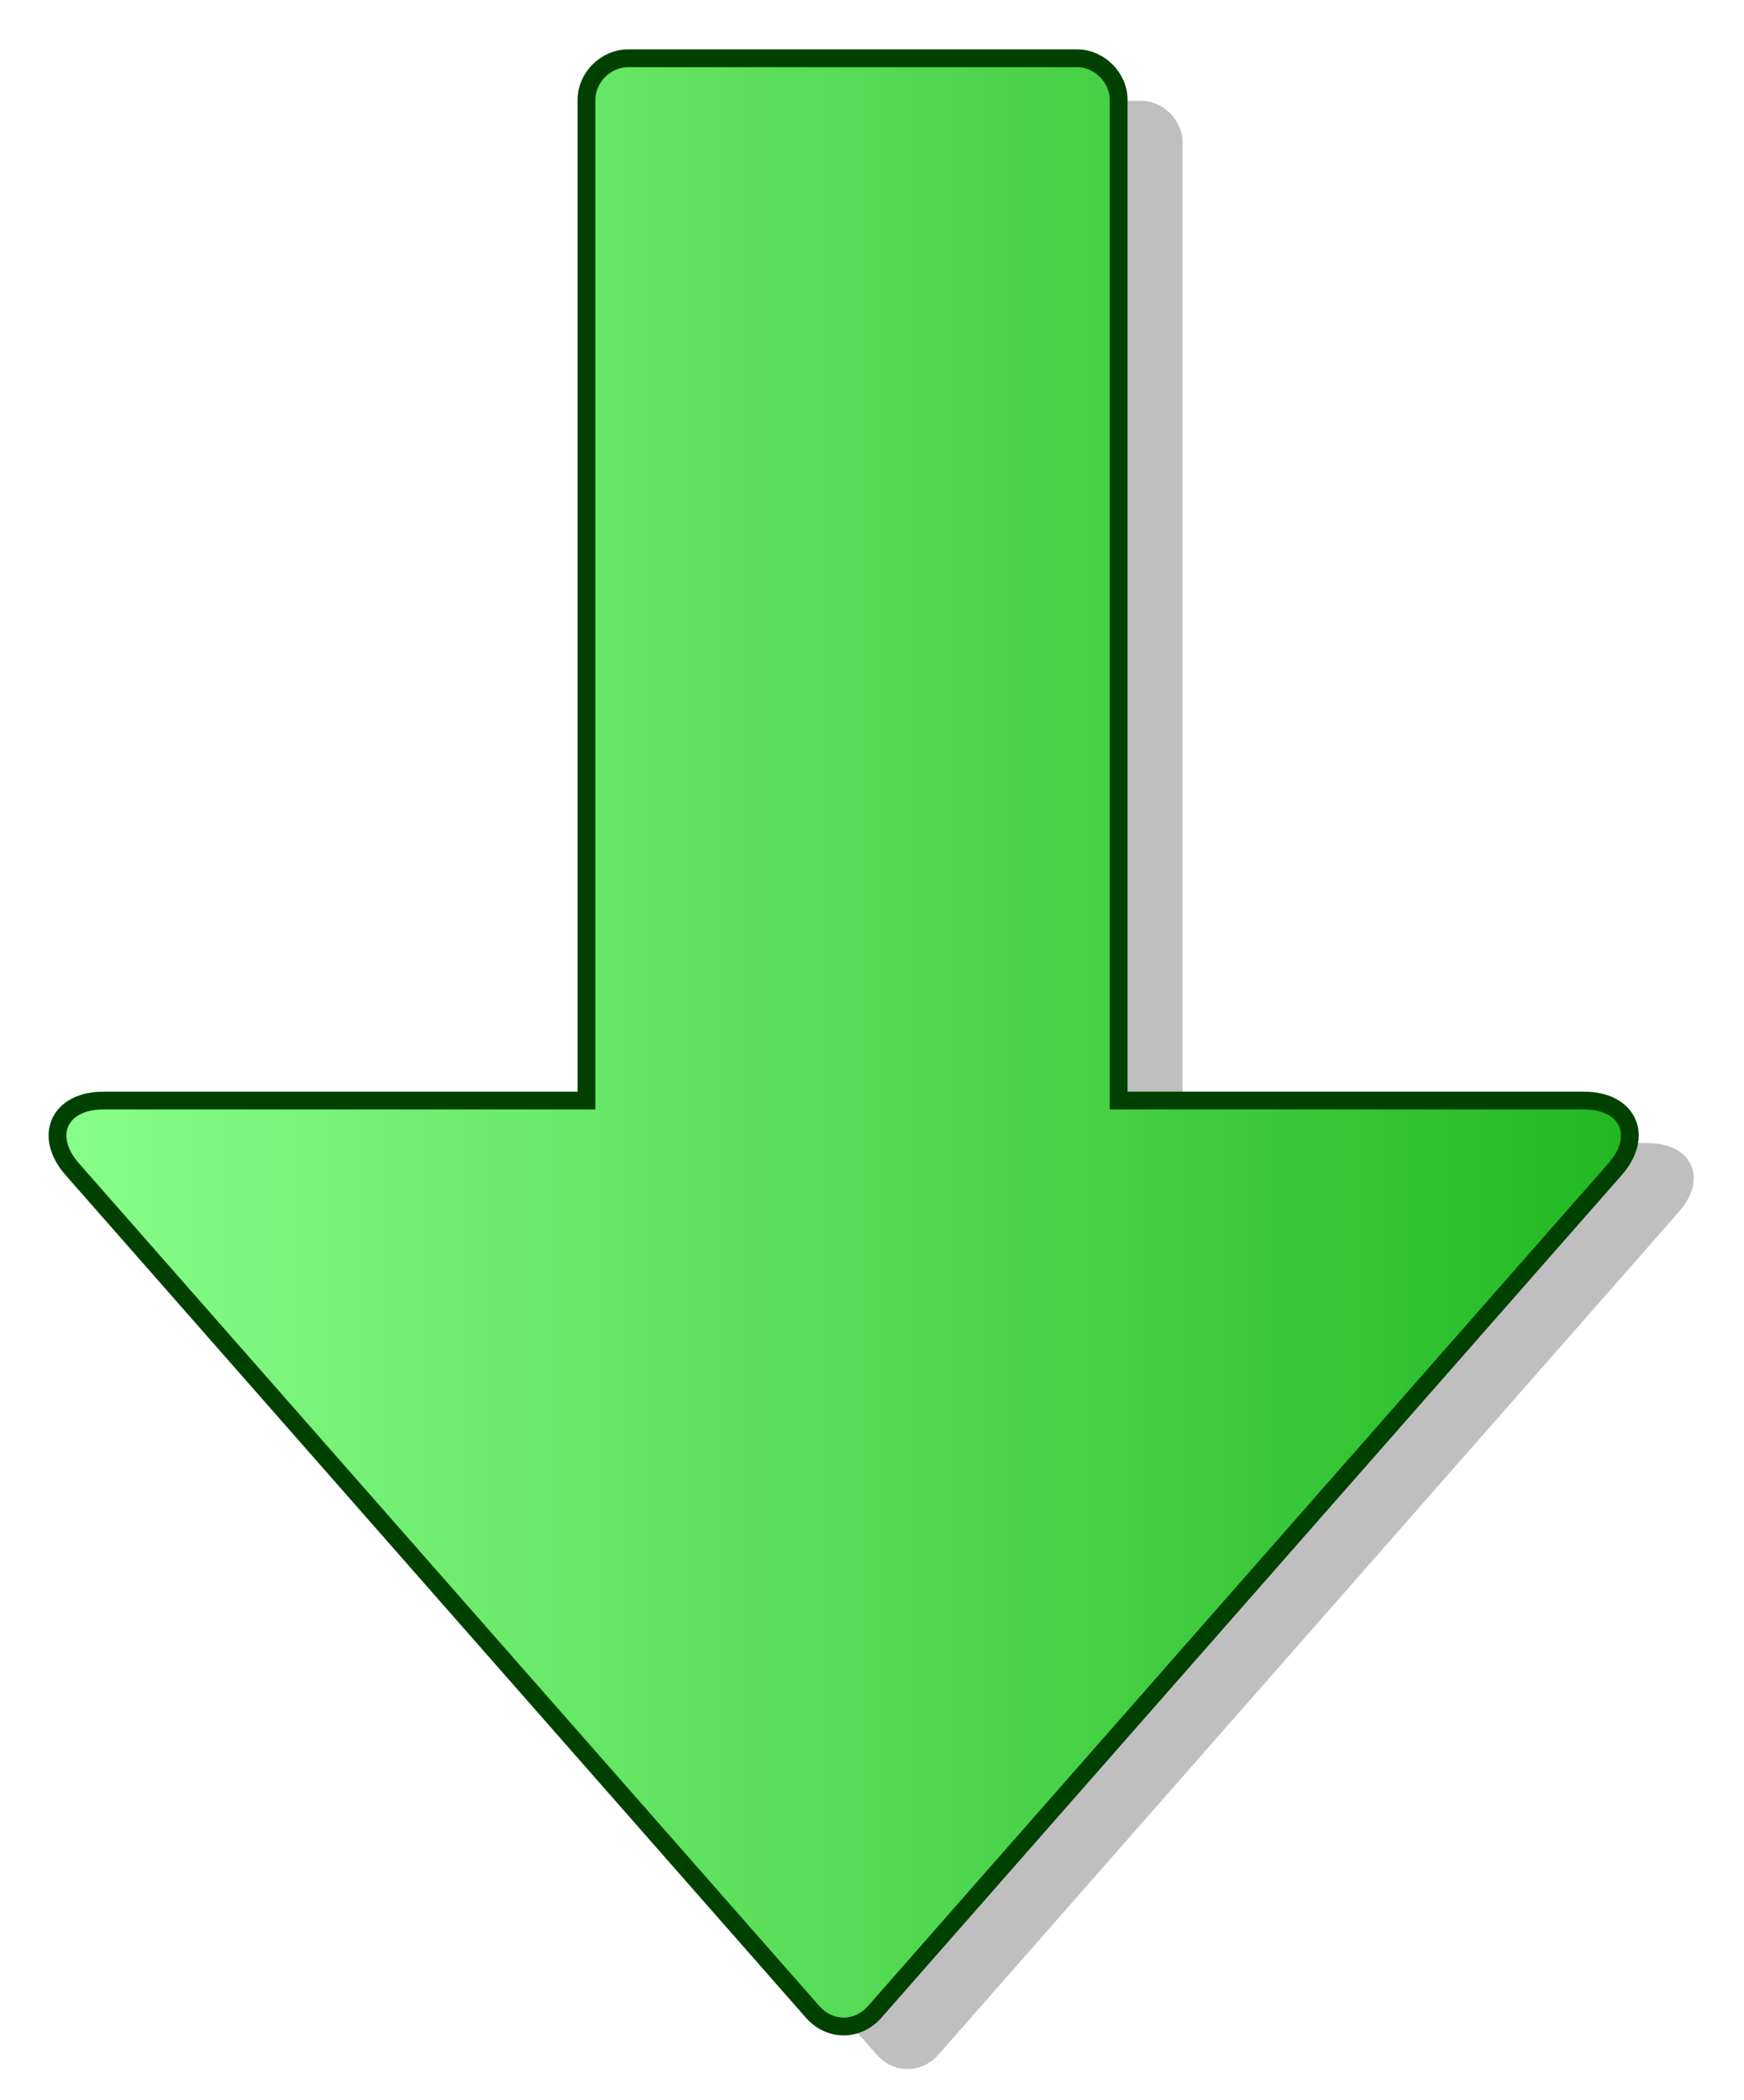 <?xml version="1.0" encoding="utf-8"?>
<!DOCTYPE svg PUBLIC "-//W3C//DTD SVG 1.1//EN" "http://www.w3.org/Graphics/SVG/1.1/DTD/svg11.dtd">
<svg
    xmlns="http://www.w3.org/2000/svg"
    width="98px"
    height="118px">
    <g>
        <linearGradient id="GRA_GREEN" gradientUnits="userSpaceOnUse" x1="3" y1="60" x2="122" y2="60">
			<stop  offset="0" style="stop-color:#89FF89"/>
			<stop  offset="1" style="stop-color:#00A000"/>
		</linearGradient>
        <path opacity="0.25"  d="M36.547,64.229V7.991c0-1.237,1.086-2.325,2.325-2.325h25.252
			c1.236,0,2.326,1.088,2.326,2.325v56.238h26.146c2.491,0,3.392,1.99,1.746,3.861l-41.596,47.34c-0.965,1.099-2.531,1.099-3.496,0
			L7.655,68.09c-1.645-1.871-0.745-3.861,1.746-3.861H36.547z"/>
        <path fill="url(#GRA_GREEN)" stroke="#004100" d="M32.956,61.836V5.598
			c0-1.236,1.086-2.324,2.326-2.324h25.252c1.236,0,2.326,1.088,2.326,2.324v56.238h26.146c2.49,0,3.391,1.99,1.746,3.861
			l-41.596,47.34c-0.965,1.1-2.531,1.1-3.496,0L4.063,65.698c-1.645-1.871-0.744-3.861,1.746-3.861H32.956z"/>
	</g>
</svg>

